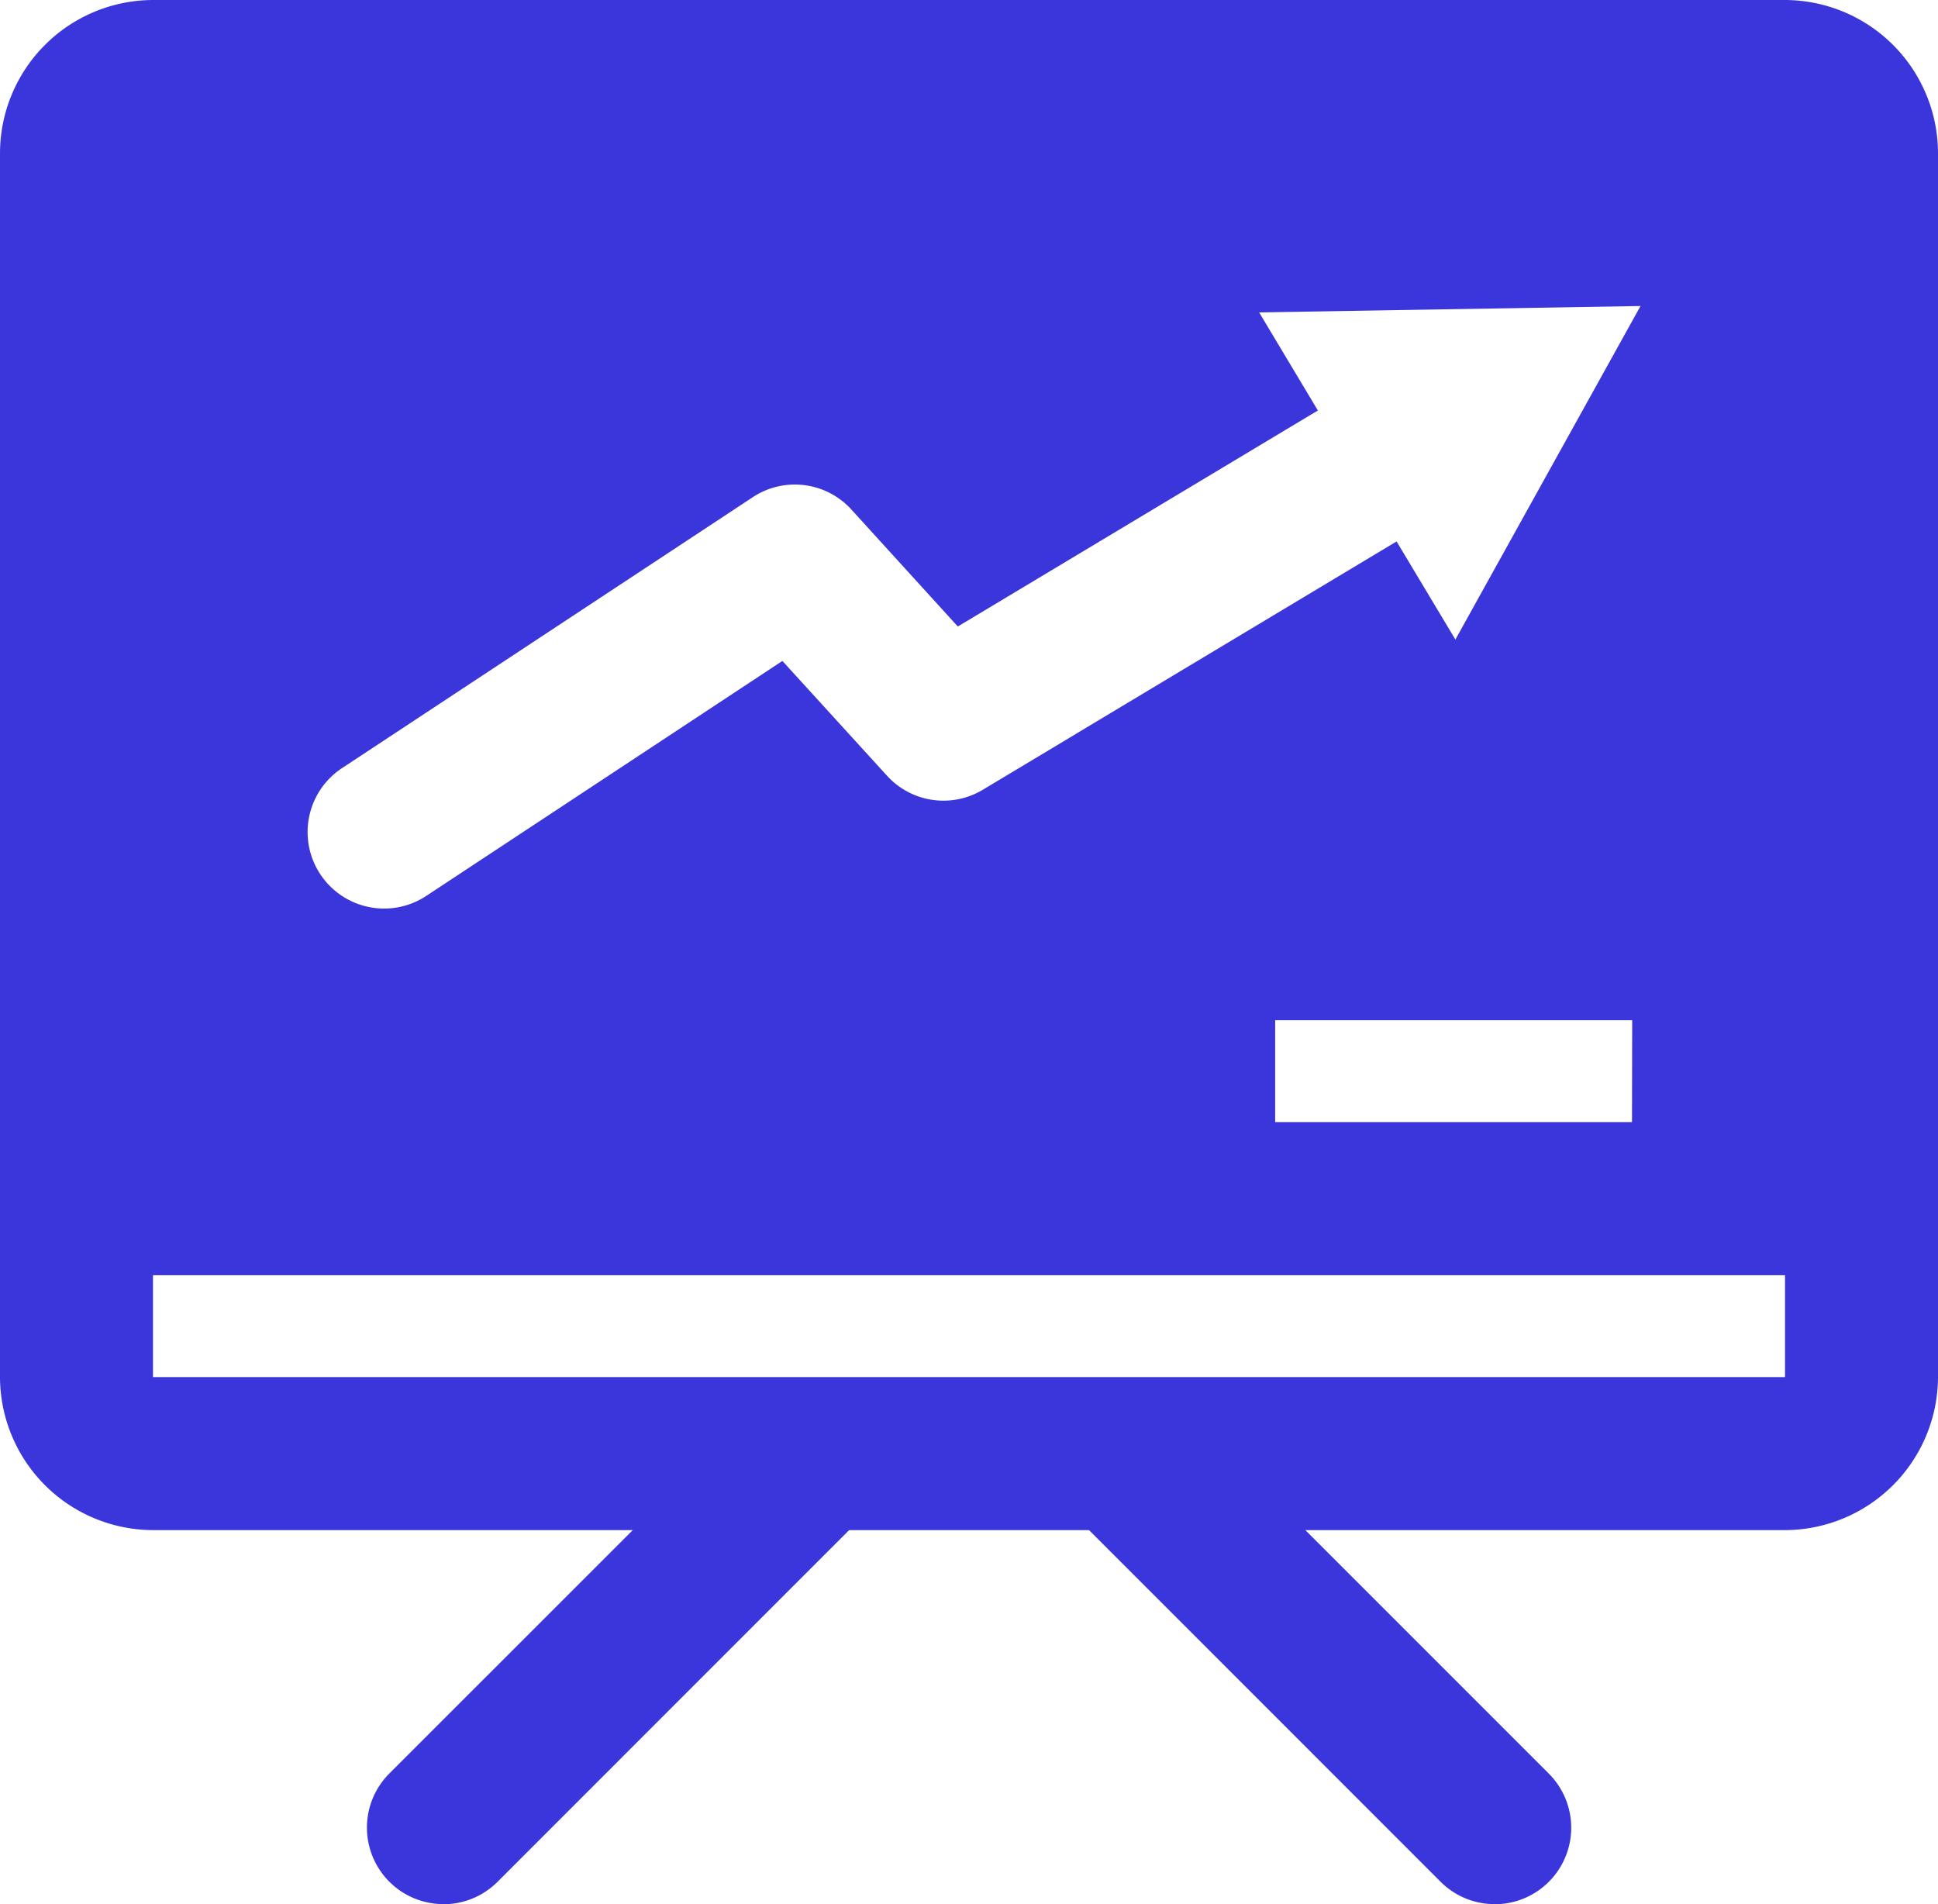 <svg id="Group_37" data-name="Group 37" xmlns="http://www.w3.org/2000/svg" xmlns:xlink="http://www.w3.org/1999/xlink" width="51.369" height="50.468" viewBox="0 0 51.369 50.468">
  <defs>
    <clipPath id="clip-path">
      <rect id="Rectangle_12" data-name="Rectangle 12" width="51.369" height="50.468" fill="#3a36db"/>
    </clipPath>
  </defs>
  <g id="Group_36" data-name="Group 36" transform="translate(0 0)" clip-path="url(#clip-path)">
    <path id="Path_89" data-name="Path 89" d="M47.314,0H4.055A4.067,4.067,0,0,0,0,4.055V36.5a4.067,4.067,0,0,0,4.055,4.055H47.314A4.067,4.067,0,0,0,51.369,36.5V4.055A4.067,4.067,0,0,0,47.314,0M9.064,20.36l10.889-7.182a2.025,2.025,0,0,1,2.614.327l2.821,3.1,9.544-5.725-1.557-2.6,10.109-.169-4.907,8.84-1.559-2.6L26.051,20.932a2.024,2.024,0,0,1-2.54-.372l-2.773-3.042L11.3,23.745A2.028,2.028,0,0,1,9.064,20.36m34.194,9.38H33.8v-2.7h9.463ZM47.314,36.5H4.055V33.8H47.314Z" transform="translate(0 0)" fill="#3a36db"/>
    <path id="Path_90" data-name="Path 90" d="M32.405,40.959a2.021,2.021,0,0,1-1.434-.593l-9.876-9.878a2.027,2.027,0,0,1,2.867-2.867L33.84,37.5a2.028,2.028,0,0,1-1.434,3.462" transform="translate(7.213 9.509)" fill="#3a36db"/>
    <path id="Path_91" data-name="Path 91" d="M9.221,40.959A2.028,2.028,0,0,1,7.786,37.5l9.878-9.876a2.027,2.027,0,0,1,2.867,2.867l-9.876,9.878a2.021,2.021,0,0,1-1.434.593" transform="translate(2.531 9.509)" fill="#3a36db"/>
  </g>
</svg>
